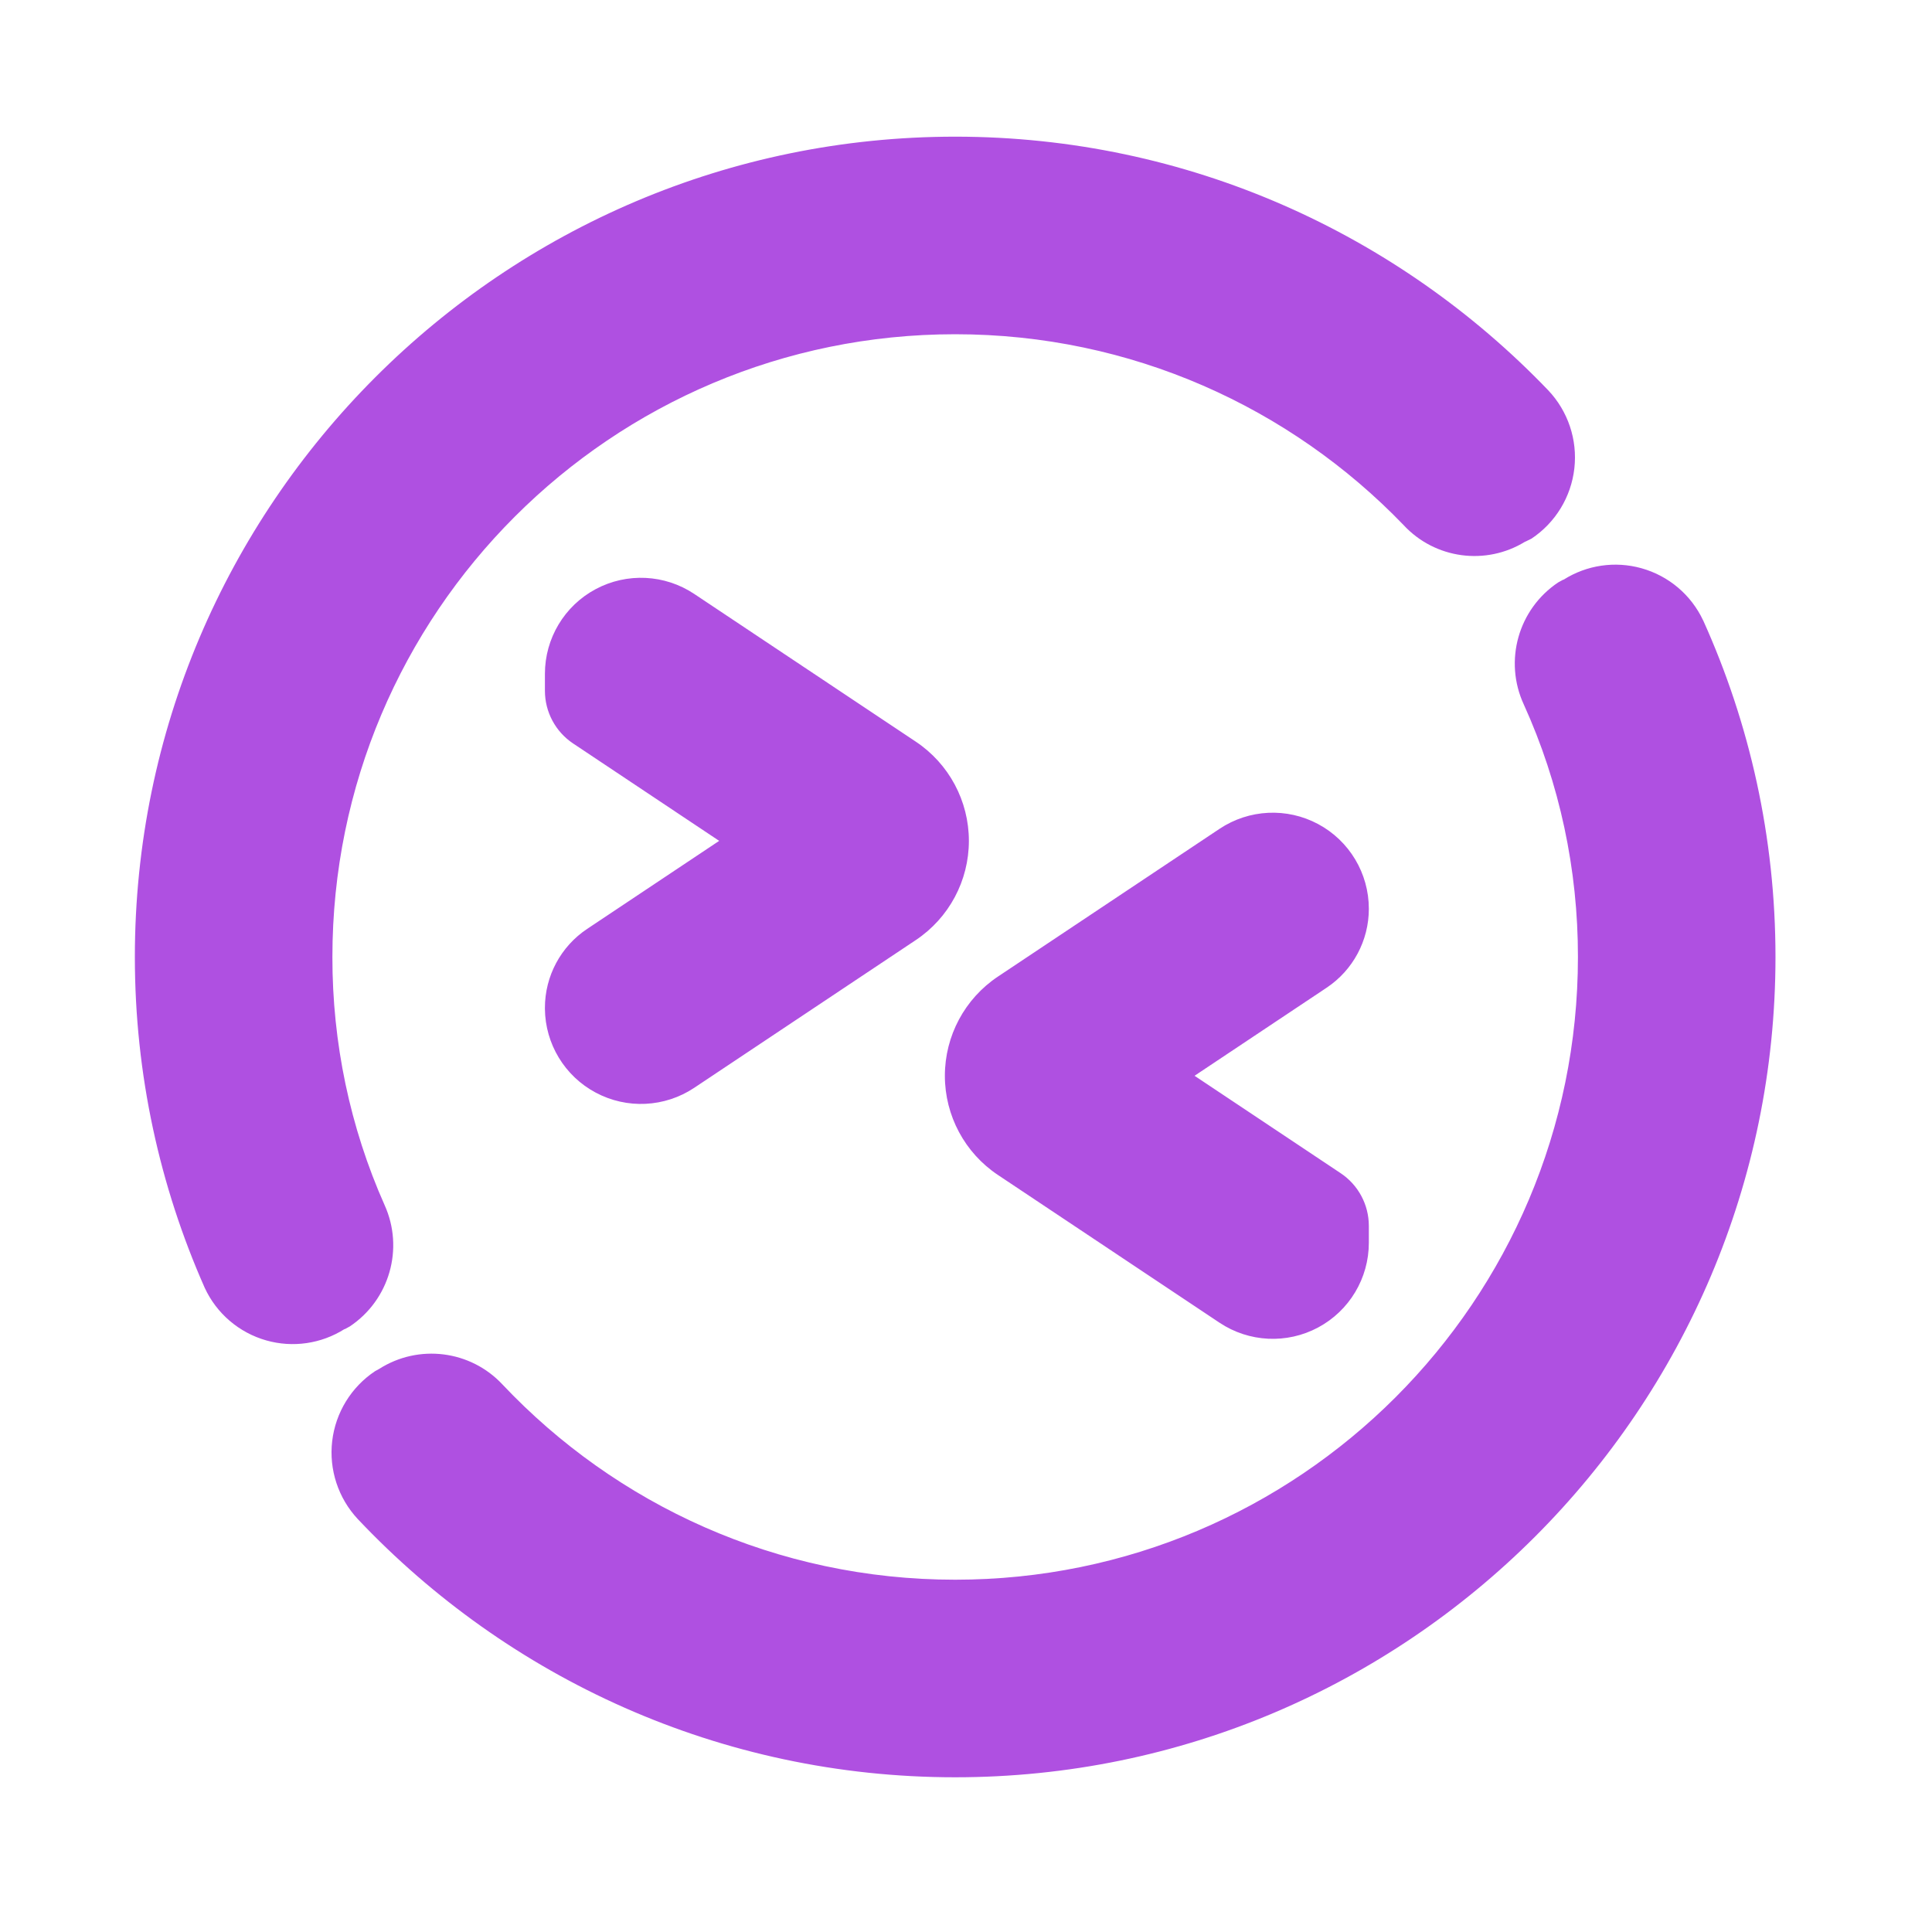 <svg clip-rule="evenodd" fill-rule="evenodd" stroke-linejoin="round" stroke-miterlimit="2" viewBox="0 0 61 61" xmlns="http://www.w3.org/2000/svg"><path fill="rgb(175, 80, 225)" d="m19.525 33.114c.001.307 0 .09 0 0zm0-.034c0-1.001.5-1.936 1.333-2.491l4.169-2.78-4.612-3.075c-.556-.371-.89-.995-.89-1.664v-.535c0-1.118.615-2.146 1.601-2.673.986-.528 2.182-.47 3.113.15l6.995 4.664c1.048.698 1.677 1.874 1.677 3.133s-.629 2.435-1.677 3.133l-6.995 4.664c-.931.62-2.127.678-3.113.15-.977-.522-1.59-1.536-1.601-2.642 0-.012 0-.034 0-.034zm26.014-3.128v.003c0 1.001-.5 1.936-1.333 2.491l-4.17 2.78 4.612 3.075c.557.371.891.995.891 1.664v.535c0 1.118-.616 2.146-1.601 2.673-.986.528-2.182.47-3.113-.15l-6.995-4.664c-1.048-.698-1.677-1.874-1.677-3.133s.629-2.435 1.677-3.133l6.995-4.664c.931-.62 2.127-.678 3.113-.15.985.527 1.601 1.555 1.601 2.673zm-31.245 14.528c1.244-.792 2.88-.588 3.889.491 3.584 3.796 8.662 6.166 14.295 6.166 10.859 0 19.663-8.803 19.663-19.662.003-2.758-.577-5.478-1.709-7.971-.637-1.377-.176-3.014 1.087-3.856l.15-.082.02-.004c.73-.462 1.622-.594 2.456-.361.858.239 1.57.84 1.948 1.646l.004.006c1.464 3.243 2.281 6.839 2.281 10.622 0 14.282-11.619 25.9-25.9 25.9-7.423 0-14.124-3.139-18.86-8.151l-.002-.002c-.617-.661-.913-1.561-.808-2.46.105-.898.599-1.706 1.352-2.208zm36.178-26.117c-1.237.761-2.846.546-3.838-.527-3.576-3.712-8.595-6.023-14.156-6.023-10.859 0-19.663 8.803-19.663 19.662-.003 2.706.555 5.376 1.647 7.831.622 1.374.157 2.997-1.098 3.834l-.151.082-.018.003c-.733.463-1.63.594-2.466.357-.862-.244-1.573-.852-1.947-1.665l-.003-.007c-1.413-3.194-2.201-6.724-2.201-10.435 0-14.282 11.618-25.9 25.9-25.9 7.35 0 13.994 3.077 18.721 8.004l.002.002c.626.66.929 1.562.827 2.466s-.597 1.716-1.354 2.22l-.189.093z" transform="translate(-2.32 -1.26)"/></svg>